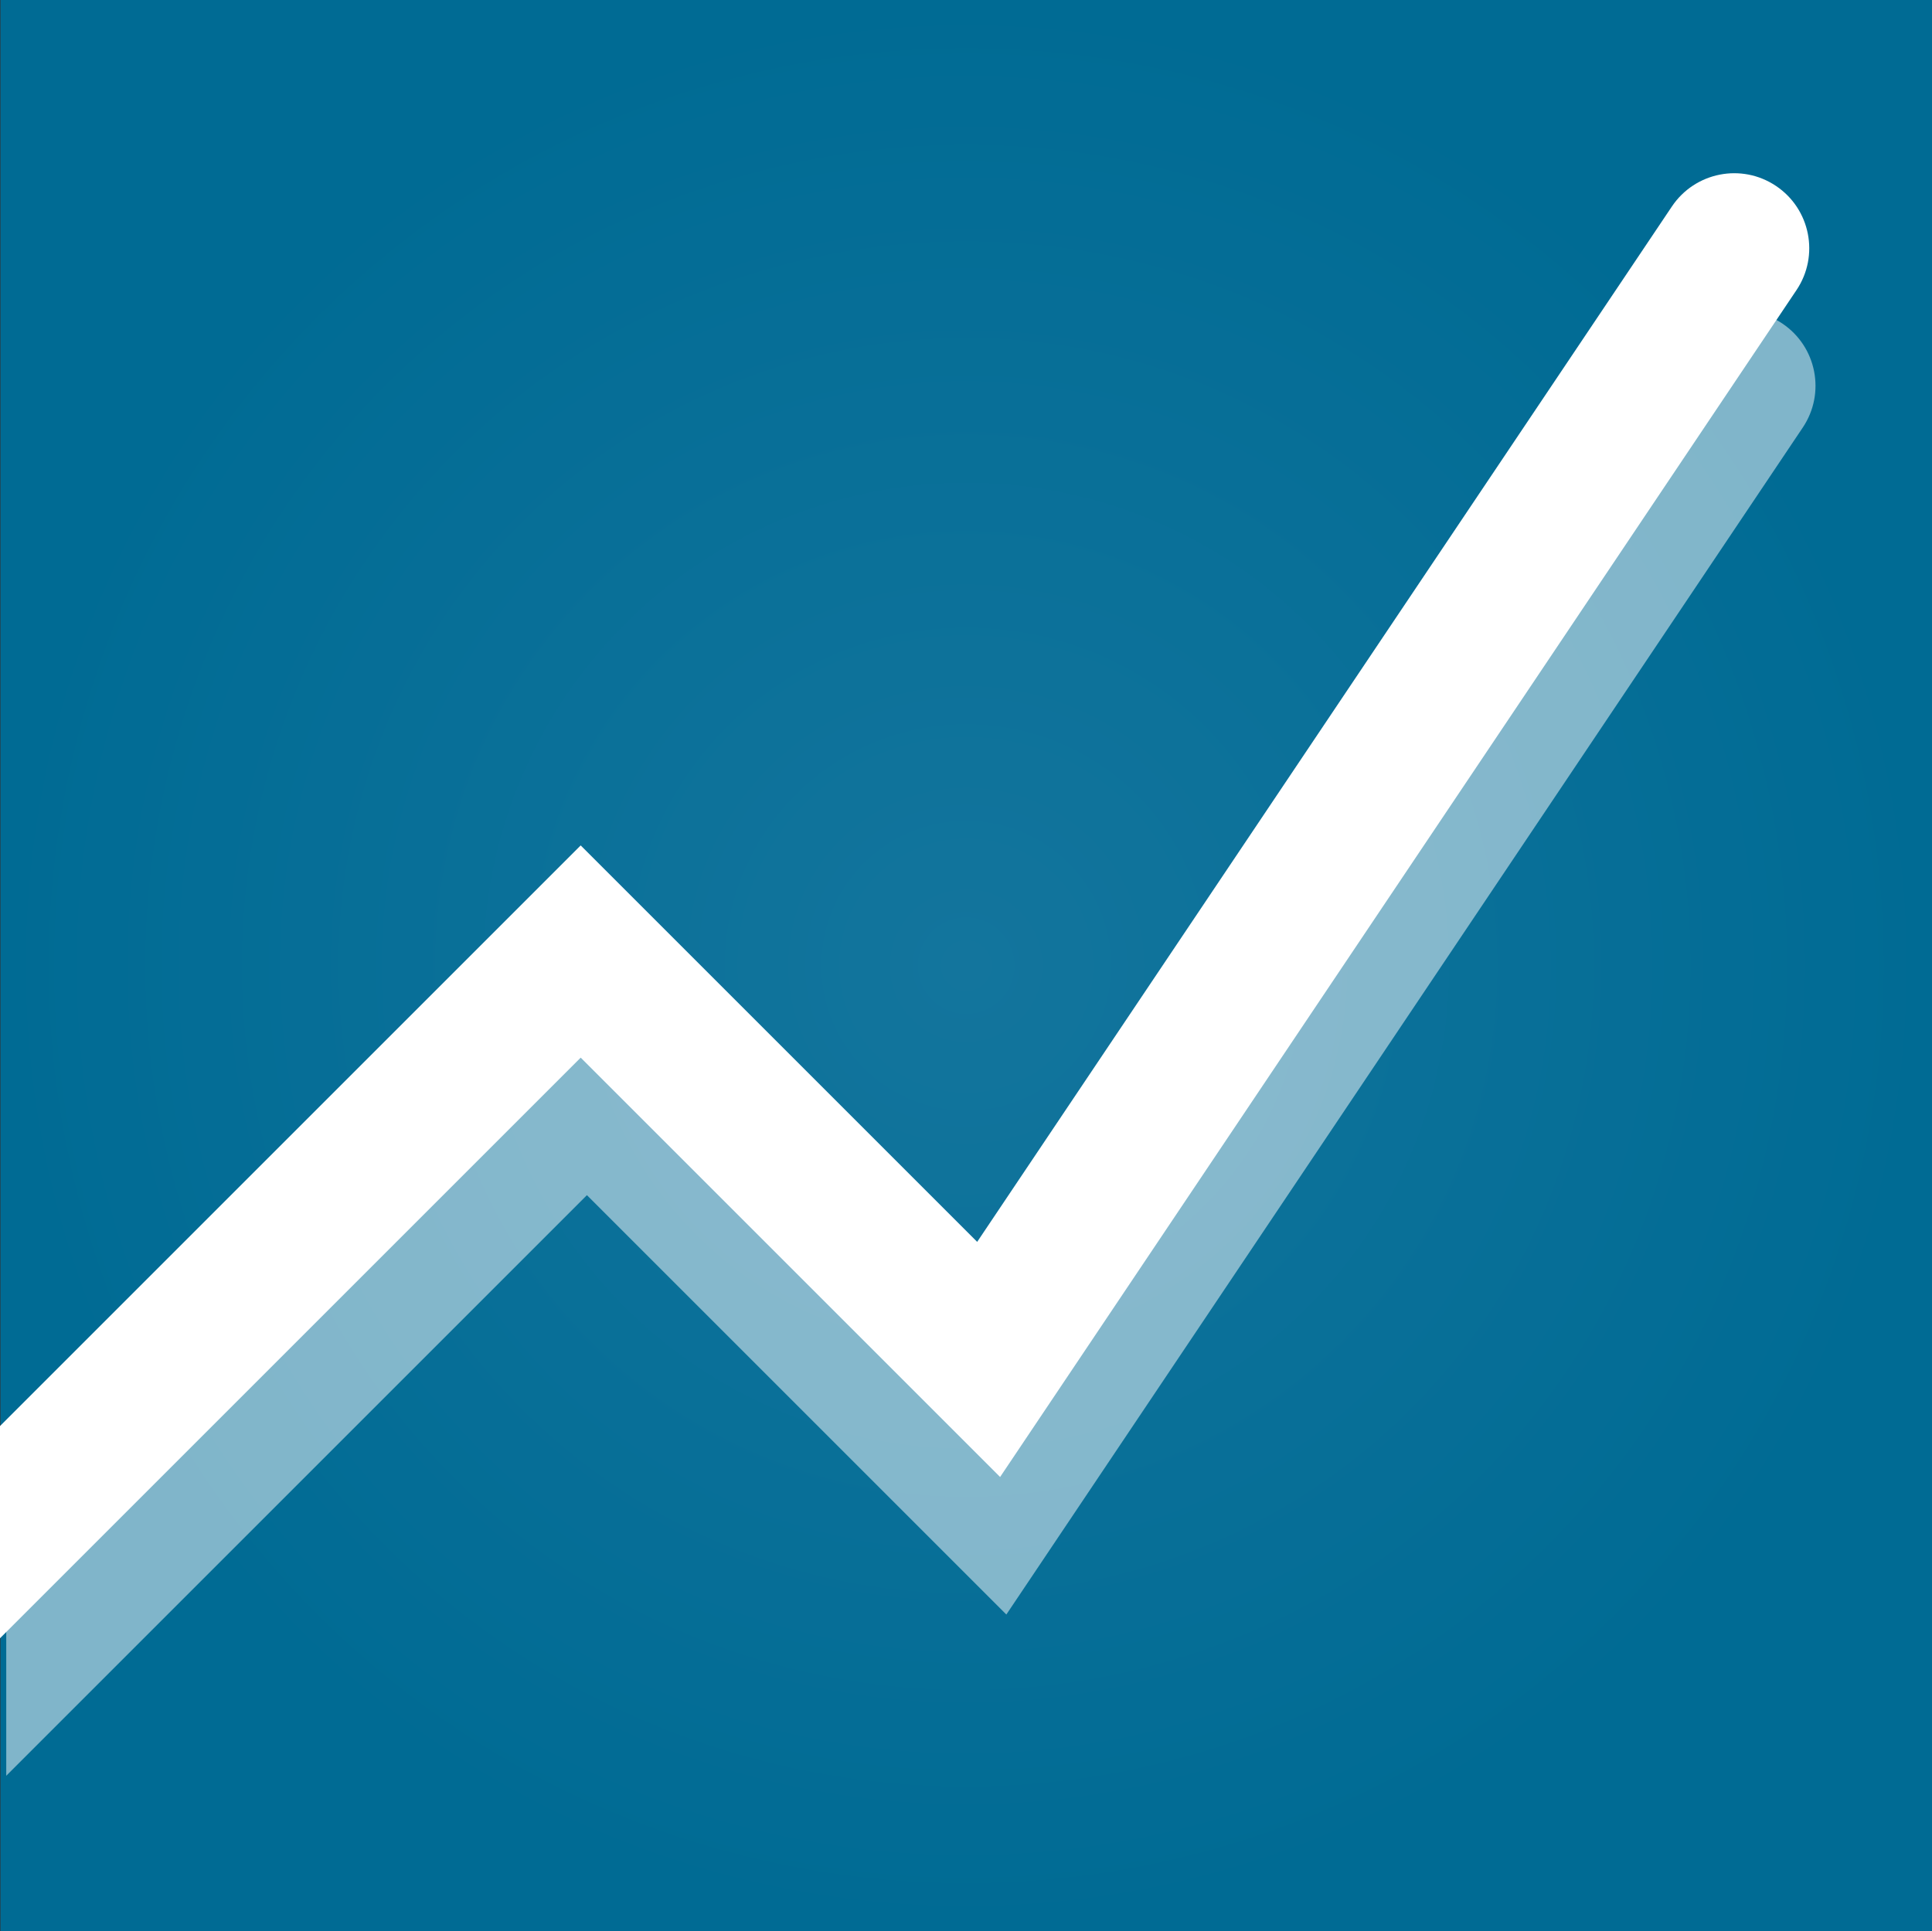 <?xml version="1.0" encoding="utf-8"?>
<!-- Generator: Adobe Illustrator 16.0.4, SVG Export Plug-In . SVG Version: 6.00 Build 0)  -->
<!DOCTYPE svg PUBLIC "-//W3C//DTD SVG 1.1//EN" "http://www.w3.org/Graphics/SVG/1.1/DTD/svg11.dtd">
<svg version="1.1" id="Layer_1" xmlns="http://www.w3.org/2000/svg" xmlns:xlink="http://www.w3.org/1999/xlink" x="0px" y="0px"
	 width="103px" height="102.975px" viewBox="0 0 103 102.975" enable-background="new 0 0 103 102.975" xml:space="preserve">
<rect x="0" y="0" width="103" height="102.975" fill="#333333" stroke="none"/>
<radialGradient id="SVGID_1_" cx="51.512" cy="51.487" r="51.488" gradientUnits="userSpaceOnUse">
	<stop  offset="0" style="stop-color:#13759D"/>
	<stop  offset="1" style="stop-color:#006B94"/>
</radialGradient>
<rect x="0.023" fill="url(#SVGID_1_)" width="102.977" height="102.975"/>
<g>
	<path opacity="0.5" fill="#FFFFFF" d="M95.018,17.248c-1.835-1.231-4.319-0.741-5.551,1.093L52.43,73.548L31.292,52.41
		L0.333,83.369v11.313l30.958-30.958l22.36,22.36l42.459-63.287C97.342,20.963,96.852,18.479,95.018,17.248z"/>
	<path fill="#FFFFFF" d="M94.684,9.915c-1.834-1.231-4.318-0.741-5.55,1.093L52.096,66.215L30.958,45.077L0,76.036V87.35
		l30.958-30.958l22.36,22.36l42.459-63.287C97.008,13.63,96.519,11.146,94.684,9.915z"/>
</g>
</svg>
